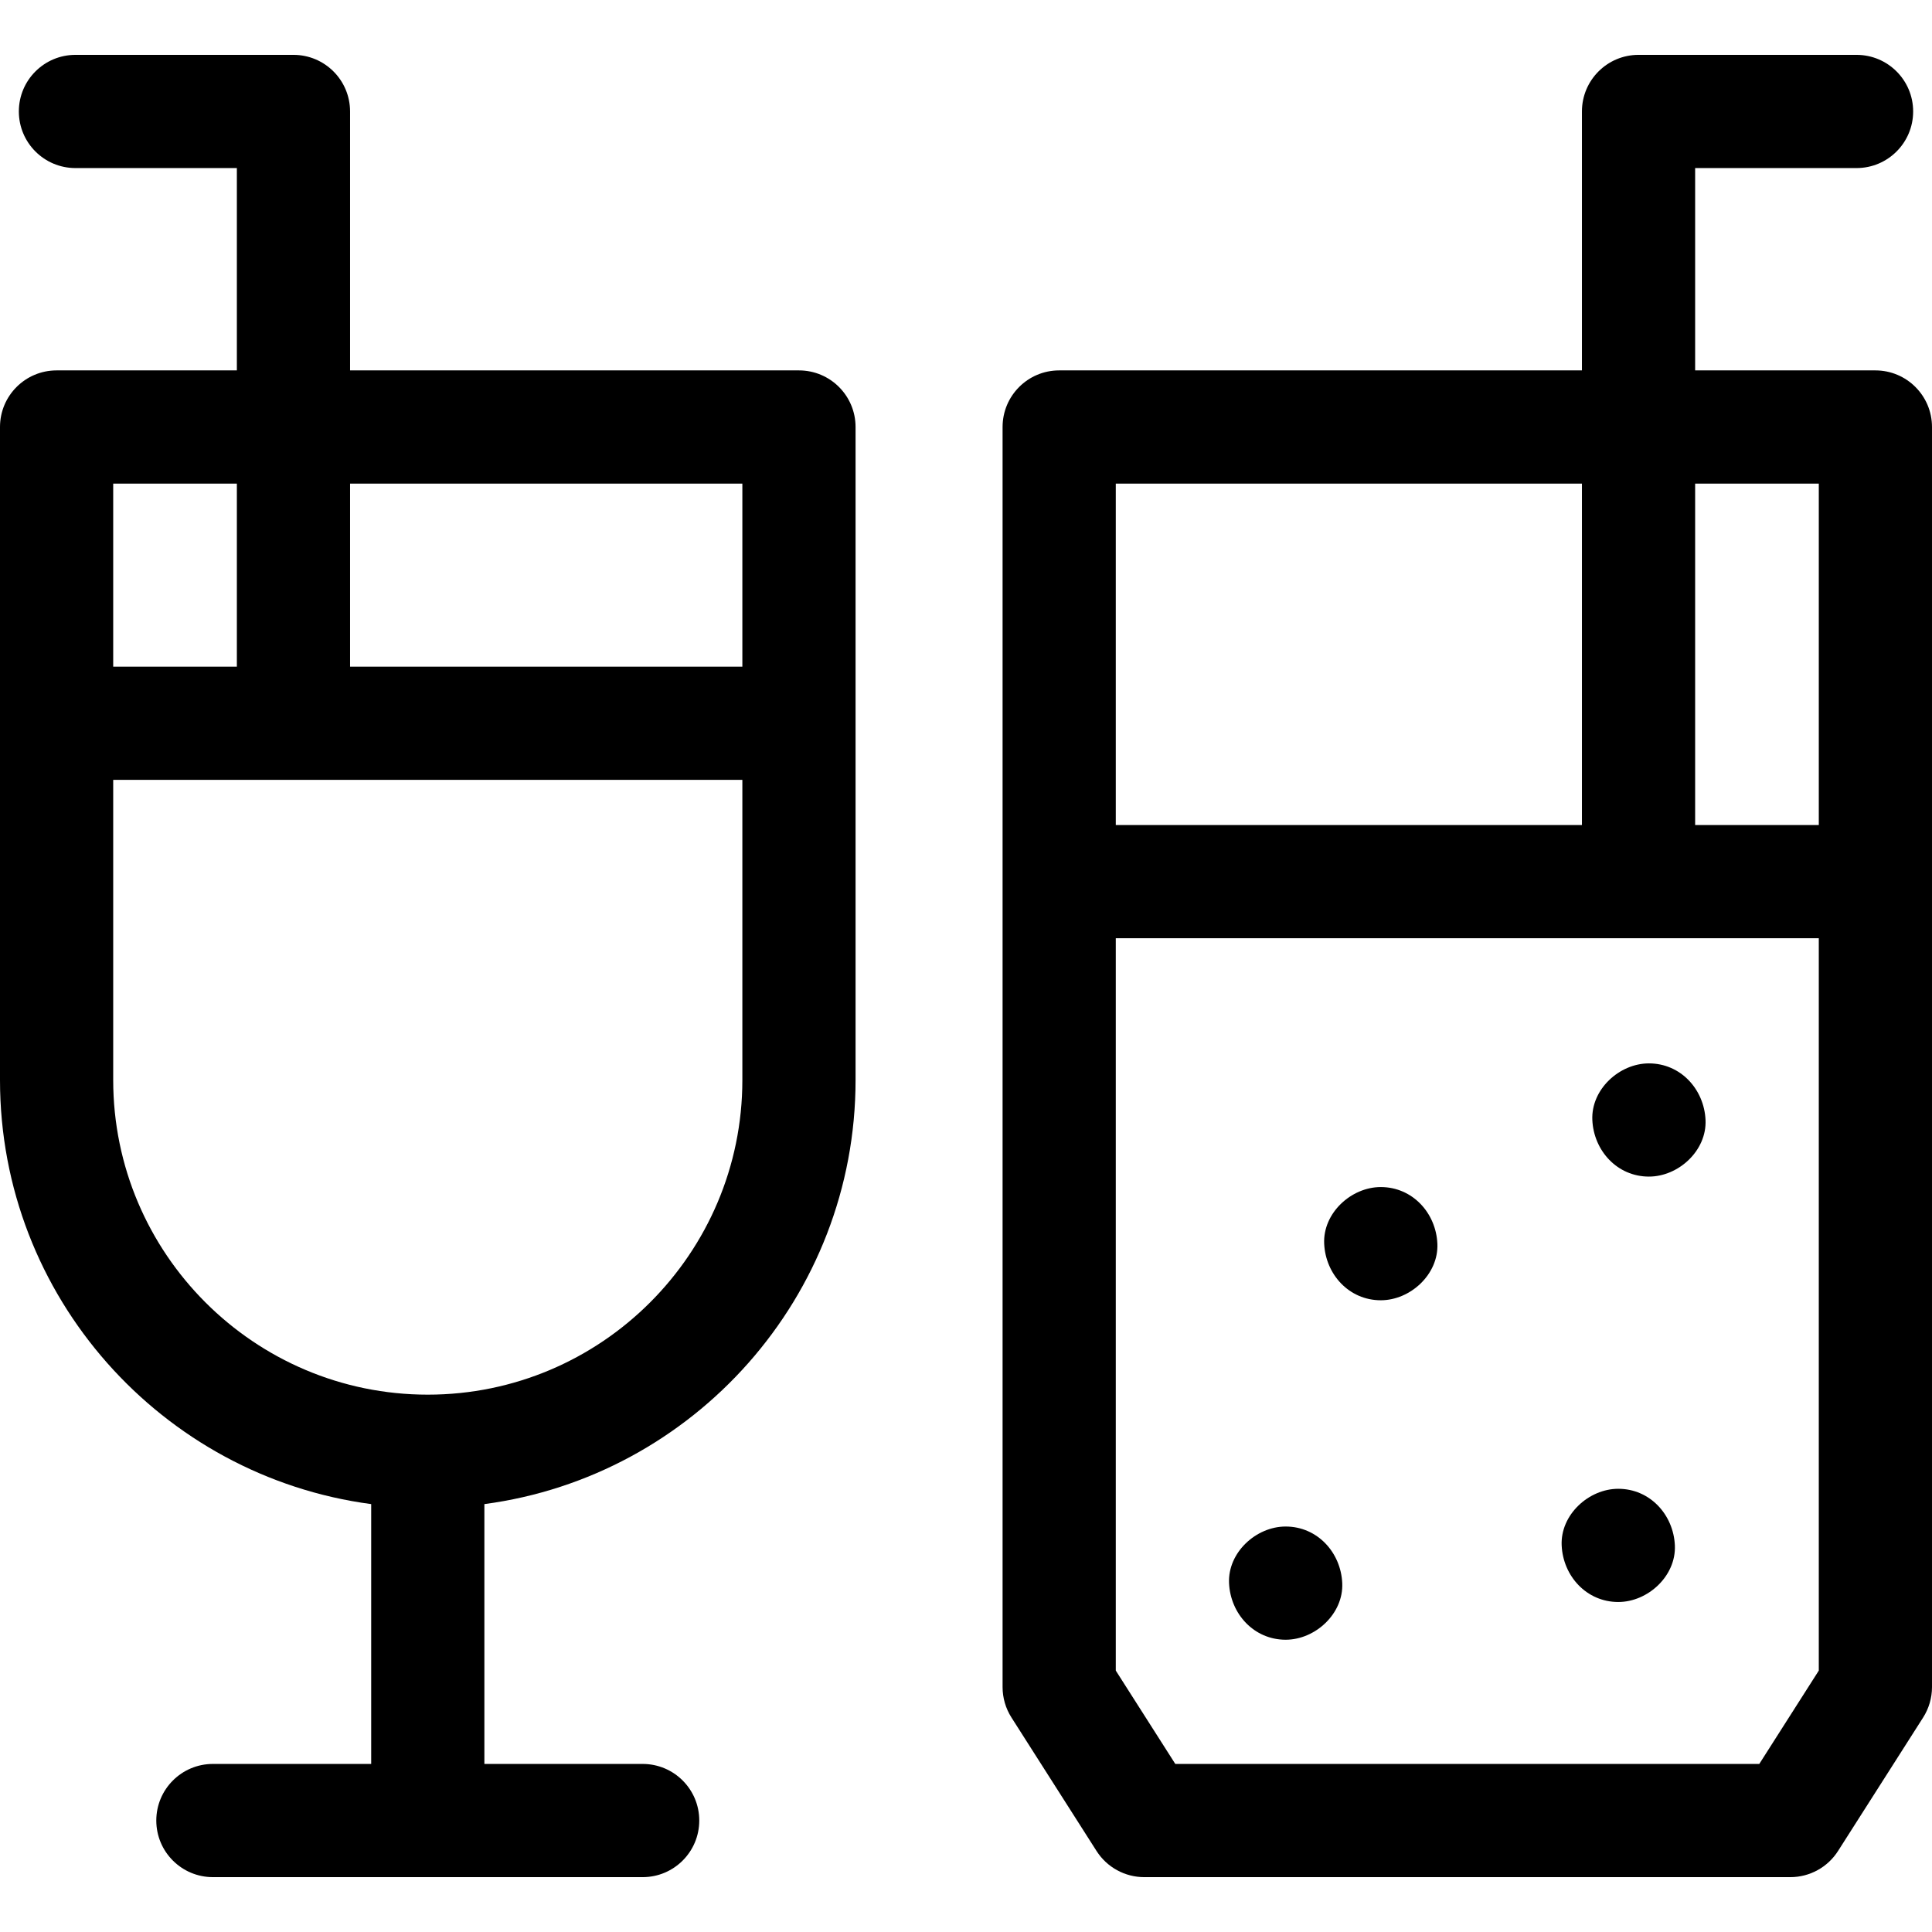 <svg id="Capa_1" enable-background="new 0 0 512 512" height="512" viewBox="0 0 512 512" width="512" xmlns="http://www.w3.org/2000/svg"><g><path d="m497 98.159h-47.771v-53.621h42.776c8.284 0 15-6.716 15-15s-6.716-15-15-15h-57.776c-8.284 0-15 6.716-15 15v68.621h-138.534c-8.284 0-15 6.716-15 15v333.937c0 2.856.816 5.654 2.352 8.063l22.545 35.366c2.754 4.32 7.524 6.937 12.648 6.937h171.215c5.125 0 9.894-2.616 12.648-6.937l22.545-35.366c1.536-2.409 2.352-5.207 2.352-8.063v-333.937c0-8.284-6.716-15-15-15zm-15 30v90.483h-32.771v-90.483zm-62.771 0v90.483h-123.534v-90.483zm47 339.303h-154.763l-15.771-24.74v-194.079h186.305v194.079z"/><path d="m211.733 98.159h-118.962v-68.621c0-8.284-6.716-15-15-15h-57.776c-8.284 0-15 6.716-15 15s6.716 15 15 15h42.776v53.621h-47.771c-8.284 0-15 6.716-15 15v173.071c0 57.426 42.921 105.01 98.367 112.372v68.859h-41.947c-8.284 0-15 6.716-15 15s6.716 15 15 15h113.892c8.284 0 15-6.716 15-15s-6.716-15-15-15h-41.946v-68.859c55.445-7.362 98.366-54.946 98.366-112.372v-173.071c.001-8.284-6.715-15-14.999-15zm-15 30v48.509h-103.962v-48.509zm-133.962 0v48.509h-32.771v-48.509zm50.596 241.438c-45.969 0-83.367-37.398-83.367-83.367v-79.563h166.733v79.563c0 45.969-37.398 83.367-83.366 83.367z"/><path d="m340.71 404.546c-7.846 0-15.363 6.899-15 15 .364 8.127 6.591 15 15 15 7.846 0 15.363-6.899 15-15-.364-8.127-6.591-15-15-15z"/><path d="m428.858 394.546c-7.846 0-15.363 6.899-15 15 .364 8.127 6.591 15 15 15 7.846 0 15.363-6.899 15-15-.364-8.127-6.59-15-15-15z"/><path d="m365.92 314.583c-7.846 0-15.363 6.899-15 15 .364 8.127 6.591 15 15 15 7.846 0 15.363-6.899 15-15-.364-8.127-6.59-15-15-15z"/><path d="m436.985 281.81c-7.846 0-15.363 6.899-15 15 .364 8.127 6.591 15 15 15 7.846 0 15.363-6.899 15-15-.364-8.127-6.591-15-15-15z"/></g></svg>